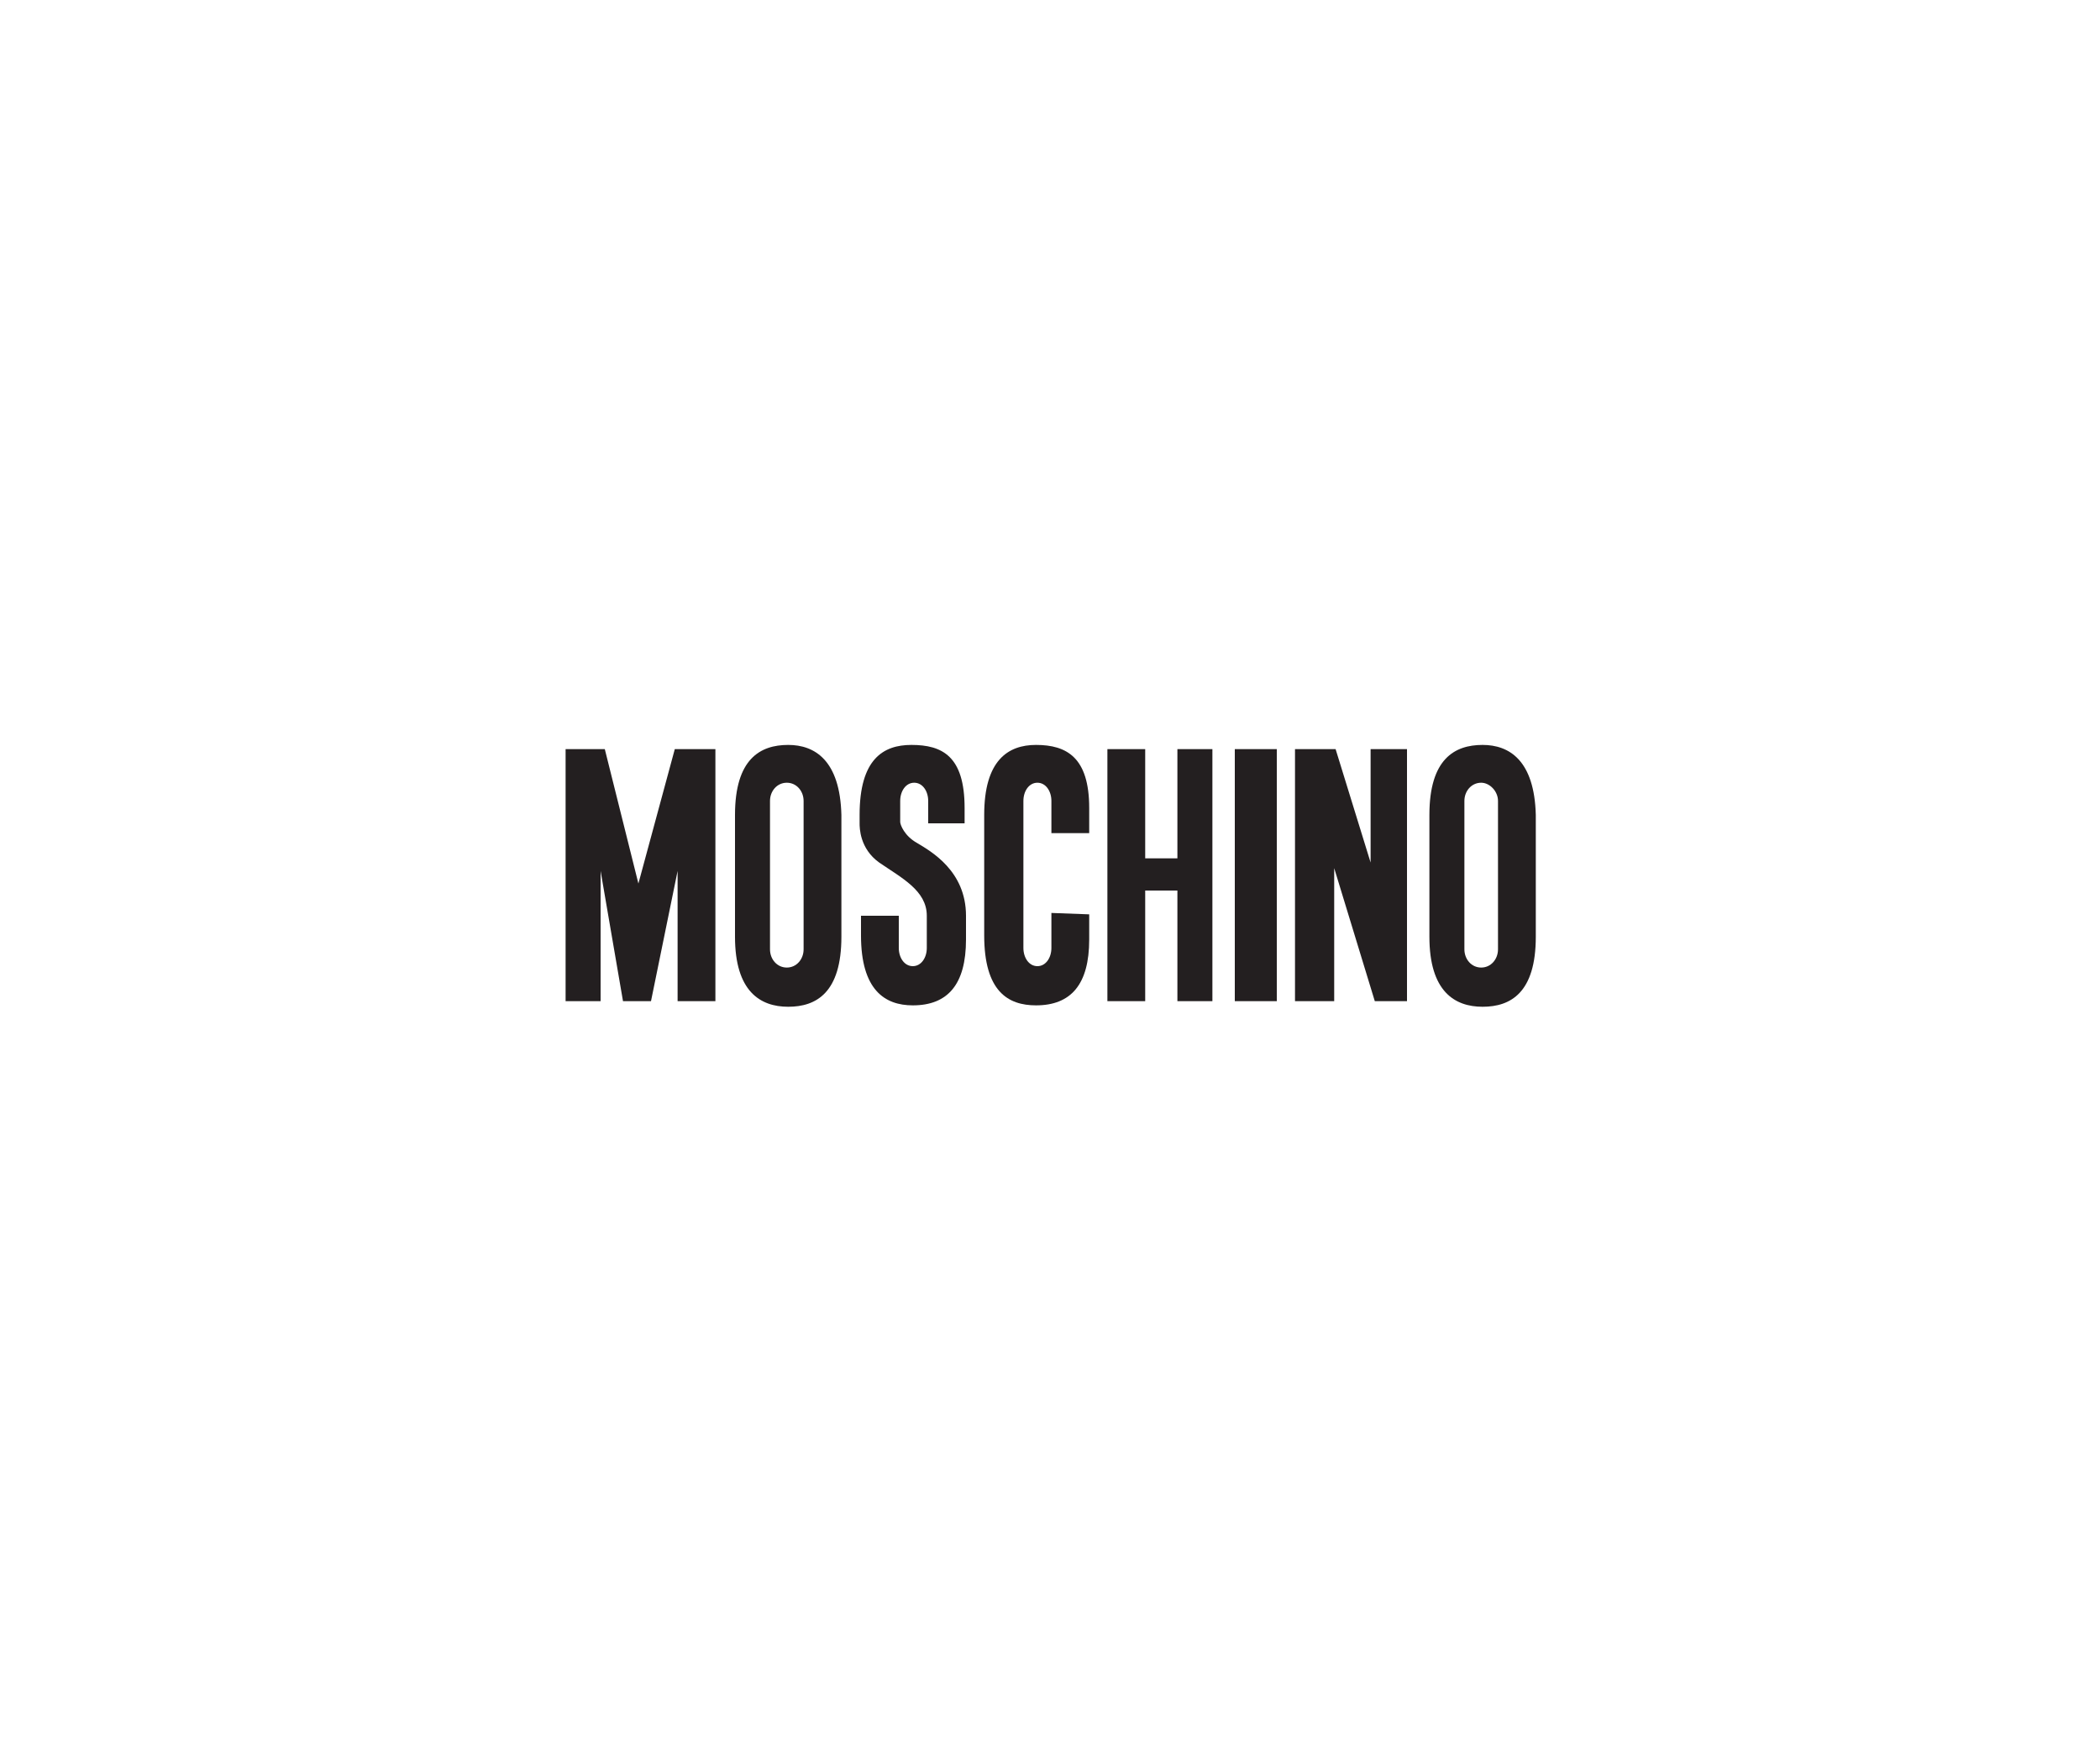 <?xml version="1.0" encoding="utf-8"?>
<!-- Generator: Adobe Illustrator 21.0.0, SVG Export Plug-In . SVG Version: 6.00 Build 0)  -->
<svg version="1.1" id="Layer_1" xmlns="http://www.w3.org/2000/svg" xmlns:xlink="http://www.w3.org/1999/xlink" x="0px" y="0px"
	 viewBox="0 0 150 125" style="enable-background:new 0 0 150 125;" xml:space="preserve">
<style type="text/css">
	.st0{fill:#231F20;}
</style>
<g>
	<polygon class="st0" points="42.9,71.5 40.4,71.5 40.4,53.5 43.2,53.5 45.6,63.1 48.2,53.5 51.1,53.5 51.1,71.5 48.4,71.5 
		48.4,62.2 46.5,71.5 44.5,71.5 42.9,62.2 	"/>
	<path class="st0" d="M56.3,53.2c-2,0-3.8,1-3.8,5v8.7c0,3.9,1.8,5,3.8,5s3.8-1,3.8-5v-8.7C60,54.3,58.2,53.2,56.3,53.2z M57.4,67.8
		c0,0.7-0.5,1.3-1.2,1.3s-1.2-0.6-1.2-1.3V57.2c0-0.7,0.5-1.3,1.2-1.3s1.2,0.6,1.2,1.3V67.8z"/>
	<path class="st0" d="M105.9,53.2c-2,0-3.8,1-3.8,5v8.7c0,3.9,1.8,5,3.8,5c2,0,3.8-1,3.8-5v-8.7C109.6,54.3,107.8,53.2,105.9,53.2z
		 M107,67.8c0,0.7-0.5,1.3-1.2,1.3s-1.2-0.6-1.2-1.3V57.2c0-0.7,0.5-1.3,1.2-1.3c0.6,0,1.2,0.6,1.2,1.3V67.8z"/>
	<path class="st0" d="M77.8,65.3v1.8c0,3.2-1.3,4.7-3.8,4.7c-2,0-3.7-1-3.7-5v-8.6c0-3.9,1.7-5,3.7-5c2.2,0,3.8,0.9,3.8,4.5v1.8
		h-2.7v-2.3c0-0.7-0.4-1.3-1-1.3c-0.6,0-1,0.6-1,1.3v10.5c0,0.7,0.4,1.3,1,1.3c0.6,0,1-0.6,1-1.3v-2.5L77.8,65.3L77.8,65.3z"/>
	<polygon class="st0" points="79.1,71.5 79.1,53.5 81.8,53.5 81.8,61.3 84.1,61.3 84.1,53.5 86.6,53.5 86.6,71.5 84.1,71.5 
		84.1,63.6 81.8,63.6 81.8,71.5 	"/>
	<polygon class="st0" points="88.2,71.5 88.2,53.5 91.2,53.5 91.2,71.5 	"/>
	<polygon class="st0" points="92.5,53.5 95.4,53.5 97.9,61.6 97.9,53.5 100.5,53.5 100.5,71.5 98.2,71.5 95.3,62 95.3,71.5 
		92.5,71.5 	"/>
	<path class="st0" d="M68.9,58.8v-1.1c0-3.7-1.6-4.5-3.8-4.5c-2,0-3.7,1-3.7,5v0.6c0,0.3,0,1.8,1.4,2.8c1.6,1.1,3.4,2,3.4,3.8v2.3
		c0,0.7-0.4,1.3-1,1.3c-0.6,0-1-0.6-1-1.3v-2.3h-2.7v1.4c0,3.9,1.7,5,3.7,5c2.5,0,3.8-1.5,3.8-4.7v-1.7l0,0c0-3.2-2.5-4.6-3.5-5.2
		c-0.9-0.5-1.2-1.3-1.2-1.5v-1.5c0-0.7,0.4-1.3,1-1.3c0.6,0,1,0.6,1,1.3v1.6H68.9L68.9,58.8z"/>
</g>
</svg>
